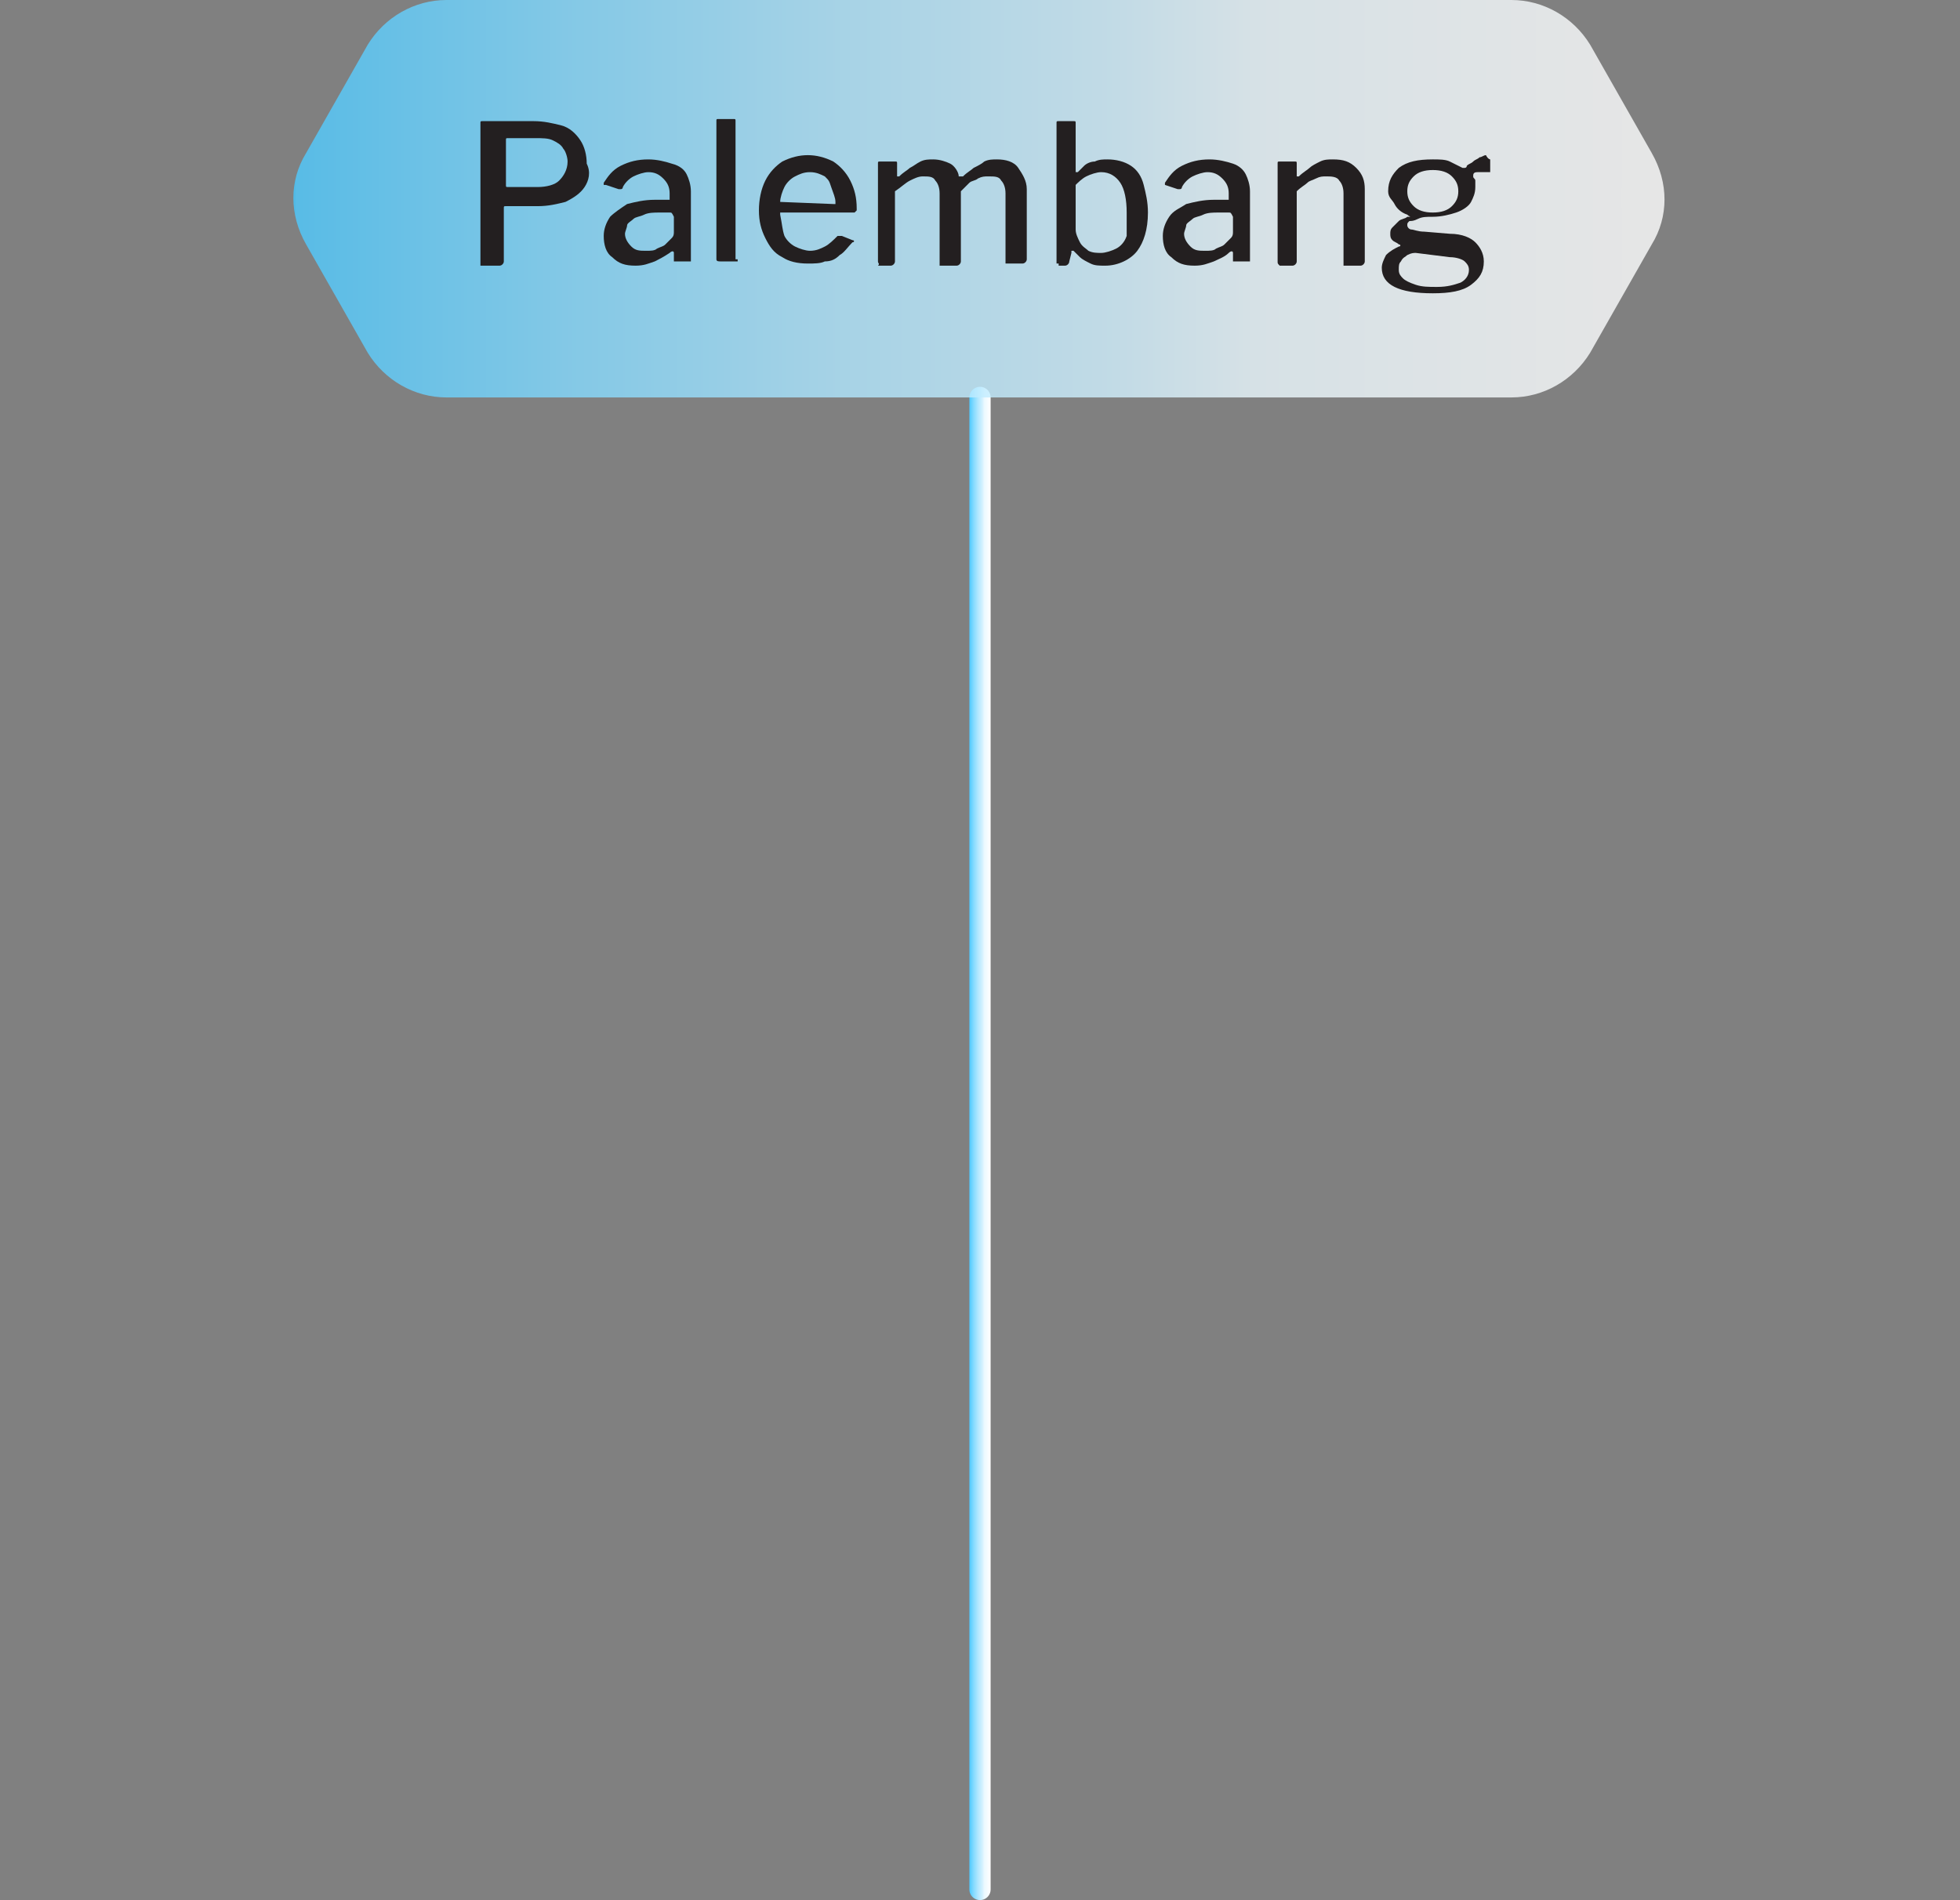 <?xml version="1.0" encoding="UTF-8"?> <svg xmlns="http://www.w3.org/2000/svg" xmlns:xlink="http://www.w3.org/1999/xlink" version="1.1" id="Layer_2_00000065785707778595079390000003900831267269233052_" x="0px" y="0px" viewBox="0 0 92.2 89.4" style="enable-background:new 0 0 92.2 89.4;" xml:space="preserve"><rect x="0" y="0" width="92.2" height="89.4" fill="#808080" stroke="none"/> <style type="text/css"> .st0{fill:none;stroke:url(#SVGID_1_);stroke-linecap:round;stroke-miterlimit:10;} .st1{opacity:0.8;fill:url(#SVGID_00000116945417536955773730000016920824398478361485_);enable-background:new ;} .st2{enable-background:new ;} .st3{fill:#231F20;} </style> <g id="Layer_2-2"> <g> <linearGradient id="SVGID_1_" gradientUnits="userSpaceOnUse" x1="45.6" y1="36.751" x2="46.6" y2="36.751" gradientTransform="matrix(1 0 0 -1 0 90.551)"> <stop offset="0" style="stop-color:#45C8FF"></stop> <stop offset="0" style="stop-color:#4ECAFF"></stop> <stop offset="0.2" style="stop-color:#84DAFF"></stop> <stop offset="0.4" style="stop-color:#B0E7FF"></stop> <stop offset="0.6" style="stop-color:#D2F1FF"></stop> <stop offset="0.7" style="stop-color:#EBF9FF"></stop> <stop offset="0.9" style="stop-color:#F9FDFF"></stop> <stop offset="1" style="stop-color:#FFFFFF"></stop> </linearGradient> <line class="st0" x1="46.1" y1="18.7" x2="46.1" y2="88.9"></line> <linearGradient id="SVGID_00000005962092650930708370000013857880147762855317_" gradientUnits="userSpaceOnUse" x1="13.9" y1="81.201" x2="78.3" y2="81.201" gradientTransform="matrix(1 0 0 -1 0 90.551)"> <stop offset="0" style="stop-color:#45C8FF"></stop> <stop offset="0" style="stop-color:#4ECAFF"></stop> <stop offset="0.2" style="stop-color:#84DAFF"></stop> <stop offset="0.4" style="stop-color:#B0E7FF"></stop> <stop offset="0.6" style="stop-color:#D2F1FF"></stop> <stop offset="0.7" style="stop-color:#EBF9FF"></stop> <stop offset="0.9" style="stop-color:#F9FDFF"></stop> <stop offset="1" style="stop-color:#FFFFFF"></stop> </linearGradient> <path style="opacity:0.8;fill:url(#SVGID_00000005962092650930708370000013857880147762855317_);enable-background:new ;" d=" M71.1,0H21c-1.5,0-2.9,0.8-3.7,2.1l-2.9,5.1c-0.8,1.3-0.8,2.9,0,4.3l2.9,5.1c0.8,1.3,2.2,2.1,3.7,2.1h50.1c1.5,0,2.9-0.8,3.7-2.1 l2.9-5.1c0.8-1.3,0.8-2.9,0-4.3l-2.9-5.1C74,0.8,72.6,0,71.1,0z"></path> <g class="st2"> <path class="st3" d="M27.5,8.8c-0.2,0.3-0.5,0.5-0.9,0.7c-0.4,0.1-0.8,0.2-1.3,0.2h-1.5c-0.1,0-0.1,0-0.1,0.1v2.5 c0,0.1-0.1,0.2-0.2,0.2h-0.8c-0.1,0-0.1,0-0.1,0c0,0,0-0.1,0-0.1V5.8c0-0.1,0-0.1,0.1-0.1h2.4c0.5,0,0.9,0.1,1.3,0.2 s0.7,0.4,0.9,0.7c0.2,0.3,0.3,0.7,0.3,1.1C27.8,8.1,27.7,8.5,27.5,8.8z M26.5,7c-0.1-0.2-0.3-0.3-0.5-0.4 c-0.2-0.1-0.5-0.1-0.8-0.1h-1.3c-0.1,0-0.1,0-0.1,0.1v2.1c0,0.1,0,0.1,0.1,0.1h1.4c0.4,0,0.8-0.1,1-0.3s0.4-0.5,0.4-0.9 C26.7,7.4,26.6,7.1,26.5,7z"></path> </g> <g class="st2"> <path class="st3" d="M30.8,12.3c-0.3,0.1-0.5,0.2-0.9,0.2c-0.5,0-0.8-0.1-1.1-0.4c-0.3-0.2-0.4-0.6-0.4-1c0-0.3,0.1-0.6,0.3-0.9 c0.2-0.2,0.5-0.4,0.8-0.6c0.4-0.1,0.8-0.2,1.3-0.2l0.6,0c0,0,0.1,0,0.1,0s0-0.1,0-0.1V9.1c0-0.3-0.1-0.5-0.3-0.7 c-0.2-0.2-0.4-0.3-0.7-0.3c-0.2,0-0.5,0.1-0.7,0.2c-0.2,0.1-0.4,0.3-0.5,0.5c0,0,0,0.1-0.1,0.1c0,0-0.1,0-0.1,0l-0.6-0.2 c0,0,0,0-0.1,0c0,0,0-0.1,0-0.1c0.2-0.3,0.4-0.6,0.8-0.8s0.8-0.3,1.3-0.3c0.4,0,0.8,0.1,1.1,0.2C32,7.8,32.2,8,32.3,8.2 c0.1,0.2,0.2,0.5,0.2,0.8v3.2c0,0.1,0,0.1,0,0.1c0,0-0.1,0-0.1,0h-0.6c0,0-0.1,0-0.1,0c0,0,0-0.1,0-0.1l0-0.3 c0-0.1-0.1-0.1-0.2,0C31.2,12.1,31,12.2,30.8,12.3z M31.5,10L31,10c-0.2,0-0.5,0-0.7,0.1s-0.4,0.1-0.5,0.2s-0.3,0.2-0.3,0.3 s-0.1,0.3-0.1,0.4c0,0.2,0.1,0.4,0.3,0.6s0.4,0.2,0.7,0.2c0.2,0,0.4,0,0.5-0.1c0.2-0.1,0.3-0.1,0.4-0.2c0.1-0.1,0.2-0.2,0.3-0.3 s0.1-0.2,0.1-0.3v-0.7C31.6,10,31.6,10,31.5,10z"></path> <path class="st3" d="M34.7,12.2c0,0.1,0,0.1,0,0.1s-0.1,0-0.2,0h-0.6c-0.1,0-0.2,0-0.2-0.1l0-6.5c0-0.1,0-0.1,0.1-0.1h0.7 c0.1,0,0.1,0,0.1,0.1V12.2z"></path> <path class="st3" d="M36.9,11.1c0.1,0.2,0.3,0.4,0.5,0.5c0.2,0.1,0.5,0.2,0.7,0.2c0.3,0,0.5-0.1,0.7-0.2s0.4-0.3,0.6-0.5 c0,0,0,0,0.1,0c0,0,0,0,0.1,0l0.5,0.2c0.1,0,0.1,0.1,0,0.1c-0.2,0.2-0.4,0.5-0.6,0.6c-0.2,0.2-0.4,0.3-0.7,0.3 c-0.2,0.1-0.5,0.1-0.8,0.1c-0.5,0-0.9-0.1-1.2-0.3c-0.4-0.2-0.6-0.5-0.8-0.9s-0.3-0.8-0.3-1.3c0-0.5,0.1-1,0.3-1.4 c0.2-0.4,0.5-0.7,0.8-0.9c0.4-0.2,0.8-0.3,1.2-0.3c0.4,0,0.8,0.1,1.2,0.3c0.3,0.2,0.6,0.5,0.8,0.9s0.3,0.8,0.3,1.3 c0,0.1,0,0.1,0,0.1c0,0-0.1,0.1-0.1,0.1h-3.4c0,0-0.1,0-0.1,0s0,0.1,0,0.1C36.8,10.6,36.8,10.8,36.9,11.1z M39.2,9.6 c0.1,0,0.1,0,0.1,0c0,0,0-0.1,0-0.1c0-0.2-0.1-0.4-0.2-0.7S39,8.5,38.8,8.3c-0.2-0.1-0.4-0.2-0.7-0.2c-0.3,0-0.5,0.1-0.7,0.2 c-0.2,0.1-0.4,0.3-0.5,0.5c-0.1,0.2-0.2,0.5-0.2,0.7L39.2,9.6z"></path> <path class="st3" d="M41.3,12.3V7.7c0-0.1,0-0.1,0.1-0.1h0.7c0.1,0,0.1,0,0.1,0.1v0.5c0,0,0,0,0,0.1c0,0,0,0,0.1,0 c0.2-0.2,0.4-0.3,0.5-0.4c0.2-0.1,0.3-0.2,0.5-0.3s0.4-0.1,0.6-0.1c0.3,0,0.6,0.1,0.8,0.2s0.4,0.4,0.4,0.6c0,0,0,0,0.1,0 c0,0,0,0,0.1,0c0.2-0.2,0.4-0.3,0.5-0.4c0.2-0.1,0.4-0.2,0.5-0.3c0.2-0.1,0.4-0.1,0.6-0.1c0.4,0,0.8,0.1,1,0.4 c0.2,0.3,0.4,0.6,0.4,1v3.3c0,0.1-0.1,0.2-0.2,0.2h-0.7c0,0-0.1,0-0.1,0c0,0,0-0.1,0-0.1V9.1c0-0.3-0.1-0.5-0.2-0.6 c-0.1-0.2-0.3-0.2-0.6-0.2c-0.2,0-0.3,0-0.5,0.1c-0.1,0.1-0.3,0.1-0.4,0.2c-0.1,0.1-0.2,0.2-0.3,0.3c0,0-0.1,0.1-0.1,0.1 c0,0,0,0.1,0,0.1v3.2c0,0.1-0.1,0.2-0.2,0.2h-0.7c0,0-0.1,0-0.1,0c0,0,0-0.1,0-0.1V9.1c0-0.3-0.1-0.5-0.2-0.6 c-0.1-0.2-0.3-0.2-0.6-0.2c-0.2,0-0.4,0.1-0.6,0.2c-0.2,0.1-0.4,0.3-0.7,0.5v3.3c0,0.1-0.1,0.2-0.2,0.2h-0.6 C41.4,12.4,41.3,12.4,41.3,12.3z"></path> <path class="st3" d="M49.8,12.4c-0.1,0-0.1,0-0.1,0s0-0.1,0-0.1V5.8c0-0.1,0-0.1,0.1-0.1h0.7c0.1,0,0.1,0,0.1,0.1V8 c0,0.1,0,0.1,0,0.1s0.1,0,0.1,0C50.8,8,50.9,7.9,51,7.8c0.1-0.1,0.3-0.2,0.5-0.2c0.2-0.1,0.4-0.1,0.6-0.1c0.4,0,0.8,0.1,1.1,0.3 c0.3,0.2,0.5,0.5,0.6,0.9S54,9.5,54,10c0,0.8-0.2,1.4-0.5,1.8s-0.9,0.7-1.5,0.7c-0.3,0-0.5,0-0.7-0.1s-0.4-0.2-0.5-0.3 c-0.1-0.1-0.2-0.2-0.3-0.3c0,0,0,0-0.1,0c0,0,0,0,0,0.1l-0.1,0.4c0,0.1-0.1,0.2-0.2,0.2H49.8z M50.6,10.8c0,0.2,0.1,0.4,0.2,0.6 s0.3,0.3,0.4,0.4c0.2,0.1,0.4,0.1,0.6,0.1c0.2,0,0.5-0.1,0.7-0.2c0.2-0.1,0.4-0.3,0.5-0.6C53,10.8,53,10.4,53,10 c0-0.6-0.1-1.1-0.3-1.4c-0.2-0.3-0.5-0.5-0.9-0.5c-0.2,0-0.5,0.1-0.7,0.2c-0.2,0.1-0.4,0.3-0.5,0.4V10.8z"></path> <path class="st3" d="M57.1,12.3c-0.3,0.1-0.5,0.2-0.9,0.2c-0.5,0-0.8-0.1-1.1-0.4c-0.3-0.2-0.4-0.6-0.4-1c0-0.3,0.1-0.6,0.3-0.9 s0.5-0.4,0.8-0.6c0.4-0.1,0.8-0.2,1.3-0.2l0.6,0c0,0,0.1,0,0.1,0s0-0.1,0-0.1V9.1c0-0.3-0.1-0.5-0.3-0.7s-0.4-0.3-0.7-0.3 c-0.2,0-0.5,0.1-0.7,0.2c-0.2,0.1-0.4,0.3-0.5,0.5c0,0,0,0.1-0.1,0.1c0,0-0.1,0-0.1,0l-0.6-0.2c0,0,0,0,0,0s0-0.1,0-0.1 c0.2-0.3,0.4-0.6,0.8-0.8s0.8-0.3,1.3-0.3c0.4,0,0.8,0.1,1.1,0.2s0.5,0.3,0.6,0.5c0.1,0.2,0.2,0.5,0.2,0.8v3.2c0,0.1,0,0.1,0,0.1 c0,0-0.1,0-0.1,0h-0.6c0,0-0.1,0-0.1,0s0-0.1,0-0.1l0-0.3c0-0.1-0.1-0.1-0.2,0C57.6,12.1,57.3,12.2,57.1,12.3z M57.8,10l-0.5,0 c-0.2,0-0.5,0-0.7,0.1s-0.4,0.1-0.5,0.2s-0.3,0.2-0.3,0.3s-0.1,0.3-0.1,0.4c0,0.2,0.1,0.4,0.3,0.6s0.4,0.2,0.7,0.2 c0.2,0,0.4,0,0.5-0.1c0.2-0.1,0.3-0.1,0.4-0.2c0.1-0.1,0.2-0.2,0.3-0.3c0.1-0.1,0.1-0.2,0.1-0.3v-0.7C57.9,10,57.9,10,57.8,10z"></path> <path class="st3" d="M60.1,12.3V7.7c0-0.1,0-0.1,0.1-0.1h0.7c0.1,0,0.1,0,0.1,0.1v0.5c0,0,0,0,0,0.1c0,0,0,0,0.1,0 c0.2-0.2,0.4-0.3,0.5-0.4s0.3-0.2,0.5-0.3s0.4-0.1,0.6-0.1c0.5,0,0.8,0.1,1.1,0.4c0.3,0.3,0.4,0.6,0.4,1v3.4 c0,0.1-0.1,0.2-0.2,0.2h-0.7c0,0-0.1,0-0.1,0c0,0,0-0.1,0-0.1V9.1c0-0.3-0.1-0.5-0.2-0.6c-0.1-0.2-0.4-0.2-0.6-0.2 c-0.2,0-0.3,0-0.5,0.1s-0.3,0.1-0.4,0.2c-0.1,0.1-0.3,0.2-0.5,0.4v3.3c0,0.1-0.1,0.2-0.2,0.2h-0.6C60.1,12.4,60.1,12.4,60.1,12.3 z"></path> <path class="st3" d="M70.1,7.5c0,0,0,0.1,0,0.1V8c0,0.1,0,0.1,0,0.1s-0.1,0-0.1,0c-0.1,0-0.2,0-0.3,0c-0.1,0-0.1,0-0.2,0 c-0.2,0-0.2,0.1-0.2,0.2c0,0.1,0.1,0.1,0.1,0.2s0,0.2,0,0.3c0,0.3-0.1,0.5-0.2,0.7s-0.4,0.4-0.7,0.5c-0.3,0.1-0.7,0.2-1.1,0.2 c-0.3,0-0.5,0-0.7,0.1s-0.3,0.1-0.4,0.1c-0.1,0.1-0.1,0.1-0.1,0.2c0,0.1,0.1,0.2,0.2,0.2c0.1,0,0.3,0.1,0.6,0.1l1.2,0.1 c0.6,0,1,0.2,1.2,0.4s0.4,0.5,0.4,0.9c0,0.5-0.2,0.8-0.6,1.1c-0.4,0.3-1,0.4-1.8,0.4c-0.8,0-1.4-0.1-1.8-0.3 c-0.4-0.2-0.6-0.5-0.6-0.9c0-0.2,0.1-0.4,0.2-0.6c0.2-0.2,0.4-0.3,0.6-0.4c0.1,0,0.1-0.1,0-0.1c-0.1-0.1-0.2-0.1-0.3-0.2 c-0.1-0.1-0.1-0.2-0.1-0.3c0-0.1,0-0.2,0.1-0.3c0.1-0.1,0.2-0.2,0.3-0.3c0.1-0.1,0.3-0.1,0.4-0.2c0,0,0,0,0.1,0s0,0-0.1-0.1 c-0.3-0.1-0.5-0.3-0.6-0.5S65.3,9.3,65.3,9c0-0.5,0.2-0.8,0.5-1.1c0.4-0.3,0.9-0.4,1.6-0.4c0.3,0,0.6,0,0.8,0.1 c0.2,0.1,0.4,0.2,0.6,0.3c0,0,0.1,0,0.1,0s0.1,0,0.1-0.1c0.1-0.1,0.2-0.1,0.3-0.2c0.1-0.1,0.2-0.1,0.3-0.2c0.1,0,0.2-0.1,0.3-0.1 C70,7.5,70.1,7.5,70.1,7.5z M66.6,11.9c-0.1,0-0.2,0-0.4,0.1c-0.1,0.1-0.2,0.1-0.3,0.3c-0.1,0.1-0.1,0.2-0.1,0.4 c0,0.2,0.1,0.3,0.2,0.4s0.3,0.2,0.6,0.3c0.3,0.1,0.6,0.1,1,0.1c0.5,0,0.8-0.1,1.1-0.2c0.2-0.1,0.4-0.3,0.4-0.6 c0-0.2-0.1-0.3-0.2-0.4c-0.1-0.1-0.4-0.2-0.7-0.2L66.6,11.9z M68.3,9.7c0.2-0.2,0.3-0.4,0.3-0.7c0-0.3-0.1-0.5-0.3-0.7 c-0.2-0.2-0.5-0.3-0.9-0.3c-0.4,0-0.7,0.1-0.9,0.3c-0.2,0.2-0.3,0.4-0.3,0.7c0,0.3,0.1,0.5,0.3,0.7C66.7,9.9,67,10,67.4,10 C67.8,10,68.1,9.9,68.3,9.7z"></path> </g> </g> </g> </svg> 